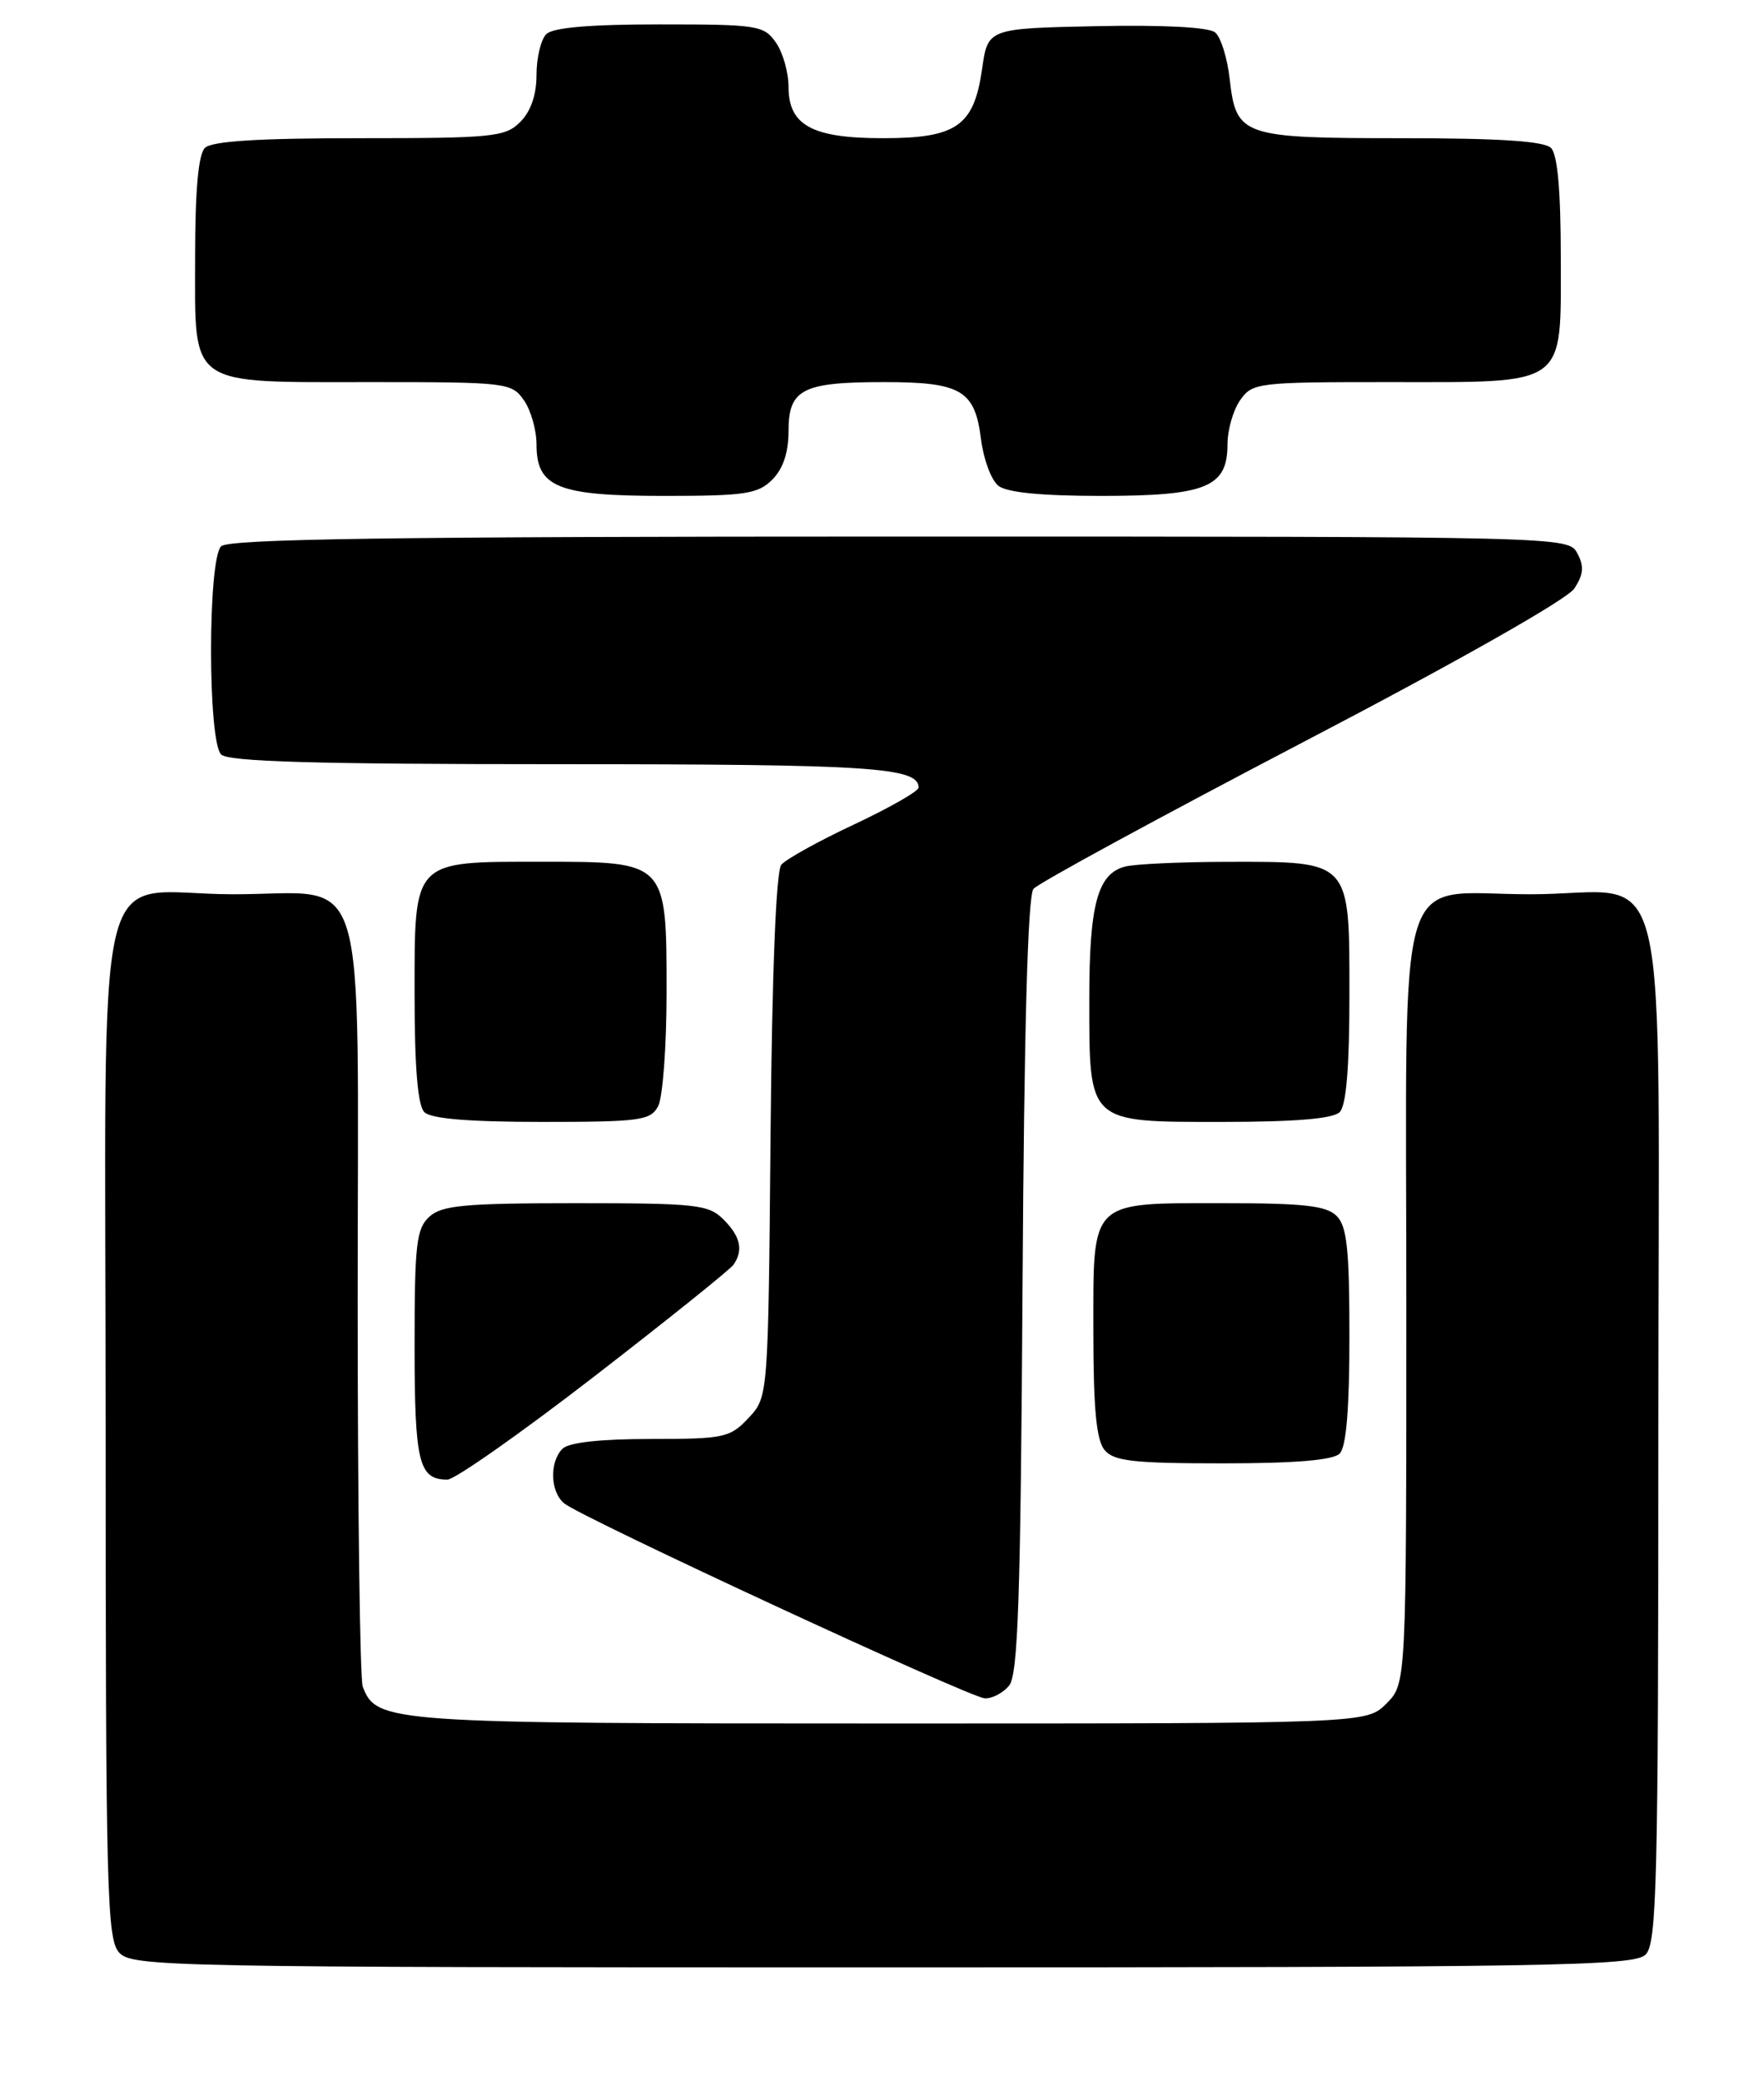 <?xml version="1.0" encoding="UTF-8" standalone="no"?>
<!DOCTYPE svg PUBLIC "-//W3C//DTD SVG 1.1//EN" "http://www.w3.org/Graphics/SVG/1.1/DTD/svg11.dtd" >
<svg xmlns="http://www.w3.org/2000/svg" xmlns:xlink="http://www.w3.org/1999/xlink" version="1.1" viewBox="0 0 217 256">
 <g >
 <path fill="currentColor"
d=" M 202.43 240.43 C 203.82 239.03 204.00 231.81 204.00 175.99 C 204.00 101.94 205.92 110.00 188.28 110.00 C 171.39 110.00 173.00 104.66 173.00 160.55 C 173.00 207.09 173.00 207.09 170.55 209.55 C 168.09 212.00 168.09 212.00 109.50 212.00 C 47.59 212.00 46.33 211.91 44.62 207.46 C 44.28 206.56 44.00 185.17 44.00 159.92 C 44.00 104.76 45.60 110.00 28.72 110.00 C 11.08 110.00 13.00 101.98 13.00 175.73 C 13.00 232.59 13.15 238.51 14.65 240.17 C 16.24 241.92 20.46 242.00 108.58 242.00 C 191.14 242.00 201.02 241.83 202.43 240.43 Z  M 124.13 207.35 C 125.24 206.01 125.55 196.66 125.79 158.15 C 125.98 126.64 126.43 110.19 127.13 109.34 C 127.71 108.64 142.59 100.55 160.19 91.35 C 179.28 81.39 192.78 73.73 193.67 72.39 C 194.80 70.65 194.89 69.66 194.04 68.07 C 192.93 66.00 192.80 66.00 110.66 66.00 C 48.01 66.00 28.11 66.29 27.20 67.20 C 25.55 68.85 25.55 91.15 27.20 92.80 C 28.09 93.69 38.70 94.00 68.77 94.00 C 107.18 94.00 113.00 94.38 113.00 96.88 C 113.00 97.32 109.43 99.36 105.07 101.41 C 100.71 103.45 96.68 105.69 96.11 106.37 C 95.47 107.14 94.97 119.62 94.79 139.72 C 94.50 171.84 94.50 171.84 92.08 174.42 C 89.80 176.85 89.08 177.00 80.03 177.00 C 73.87 177.00 69.97 177.43 69.20 178.20 C 67.57 179.83 67.68 183.49 69.40 184.92 C 71.49 186.65 119.24 208.79 121.13 208.90 C 122.02 208.96 123.37 208.26 124.13 207.35 Z  M 73.09 169.32 C 82.12 162.34 89.83 156.15 90.23 155.57 C 91.47 153.78 91.09 152.09 89.00 150.00 C 87.16 148.16 85.67 148.00 70.83 148.00 C 57.18 148.00 54.37 148.26 52.83 149.65 C 51.22 151.11 51.00 153.02 51.00 165.45 C 51.00 179.92 51.51 182.00 55.04 182.00 C 55.94 182.00 64.07 176.29 73.09 169.32 Z  M 164.80 178.80 C 165.61 177.99 166.00 173.33 166.00 164.37 C 166.00 153.68 165.70 150.84 164.43 149.57 C 163.17 148.31 160.41 148.00 150.62 148.00 C 133.91 148.00 134.50 147.43 134.50 163.77 C 134.50 173.25 134.87 177.13 135.87 178.35 C 137.02 179.73 139.38 180.00 150.42 180.00 C 159.34 180.00 163.99 179.61 164.80 178.80 Z  M 80.96 136.07 C 81.53 135.00 82.00 128.70 82.00 122.07 C 82.00 105.95 82.05 106.00 66.72 106.00 C 50.65 106.00 51.00 105.63 51.00 122.36 C 51.00 131.32 51.39 135.99 52.20 136.80 C 53.01 137.61 57.68 138.00 66.66 138.00 C 78.76 138.00 80.02 137.83 80.96 136.07 Z  M 164.80 136.80 C 165.61 135.99 166.00 131.32 166.00 122.36 C 166.00 105.73 166.24 105.99 151.03 106.01 C 145.24 106.02 139.54 106.28 138.37 106.60 C 135.02 107.50 134.00 111.28 134.00 122.82 C 134.00 138.27 133.71 138.00 150.36 138.00 C 159.32 138.00 163.99 137.61 164.80 136.80 Z  M 95.00 59.00 C 96.33 57.67 97.00 55.67 97.00 53.04 C 97.00 47.87 98.70 47.00 108.74 47.00 C 118.24 47.00 119.94 48.00 120.68 54.04 C 120.99 56.49 121.94 59.06 122.81 59.75 C 123.85 60.58 128.11 61.00 135.47 61.00 C 148.37 61.00 151.00 59.93 151.00 54.67 C 151.00 52.89 151.70 50.44 152.56 49.22 C 154.06 47.08 154.69 47.00 170.83 47.00 C 193.01 47.00 192.00 47.73 192.00 31.64 C 192.00 23.45 191.60 19.00 190.80 18.20 C 189.96 17.36 184.46 17.00 172.49 17.00 C 152.76 17.00 152.07 16.76 151.27 9.71 C 150.98 7.13 150.18 4.56 149.48 3.99 C 148.71 3.34 143.11 3.05 134.87 3.22 C 121.52 3.50 121.52 3.50 120.81 8.50 C 119.81 15.51 117.67 17.00 108.61 17.00 C 99.90 17.00 97.00 15.42 97.00 10.67 C 97.00 8.89 96.30 6.44 95.44 5.22 C 93.97 3.12 93.18 3.00 81.14 3.00 C 72.57 3.00 68.01 3.39 67.20 4.20 C 66.54 4.86 66.00 7.11 66.00 9.20 C 66.00 11.67 65.30 13.70 64.00 15.00 C 62.15 16.85 60.67 17.00 44.20 17.00 C 31.69 17.00 26.04 17.36 25.20 18.20 C 24.40 19.00 24.00 23.45 24.00 31.64 C 24.00 47.77 22.92 47.00 45.67 47.00 C 62.33 47.00 62.94 47.07 64.44 49.22 C 65.30 50.44 66.00 52.89 66.00 54.67 C 66.00 59.95 68.61 61.00 81.72 61.00 C 91.67 61.00 93.24 60.76 95.00 59.00 Z "/>
</g>
</svg>